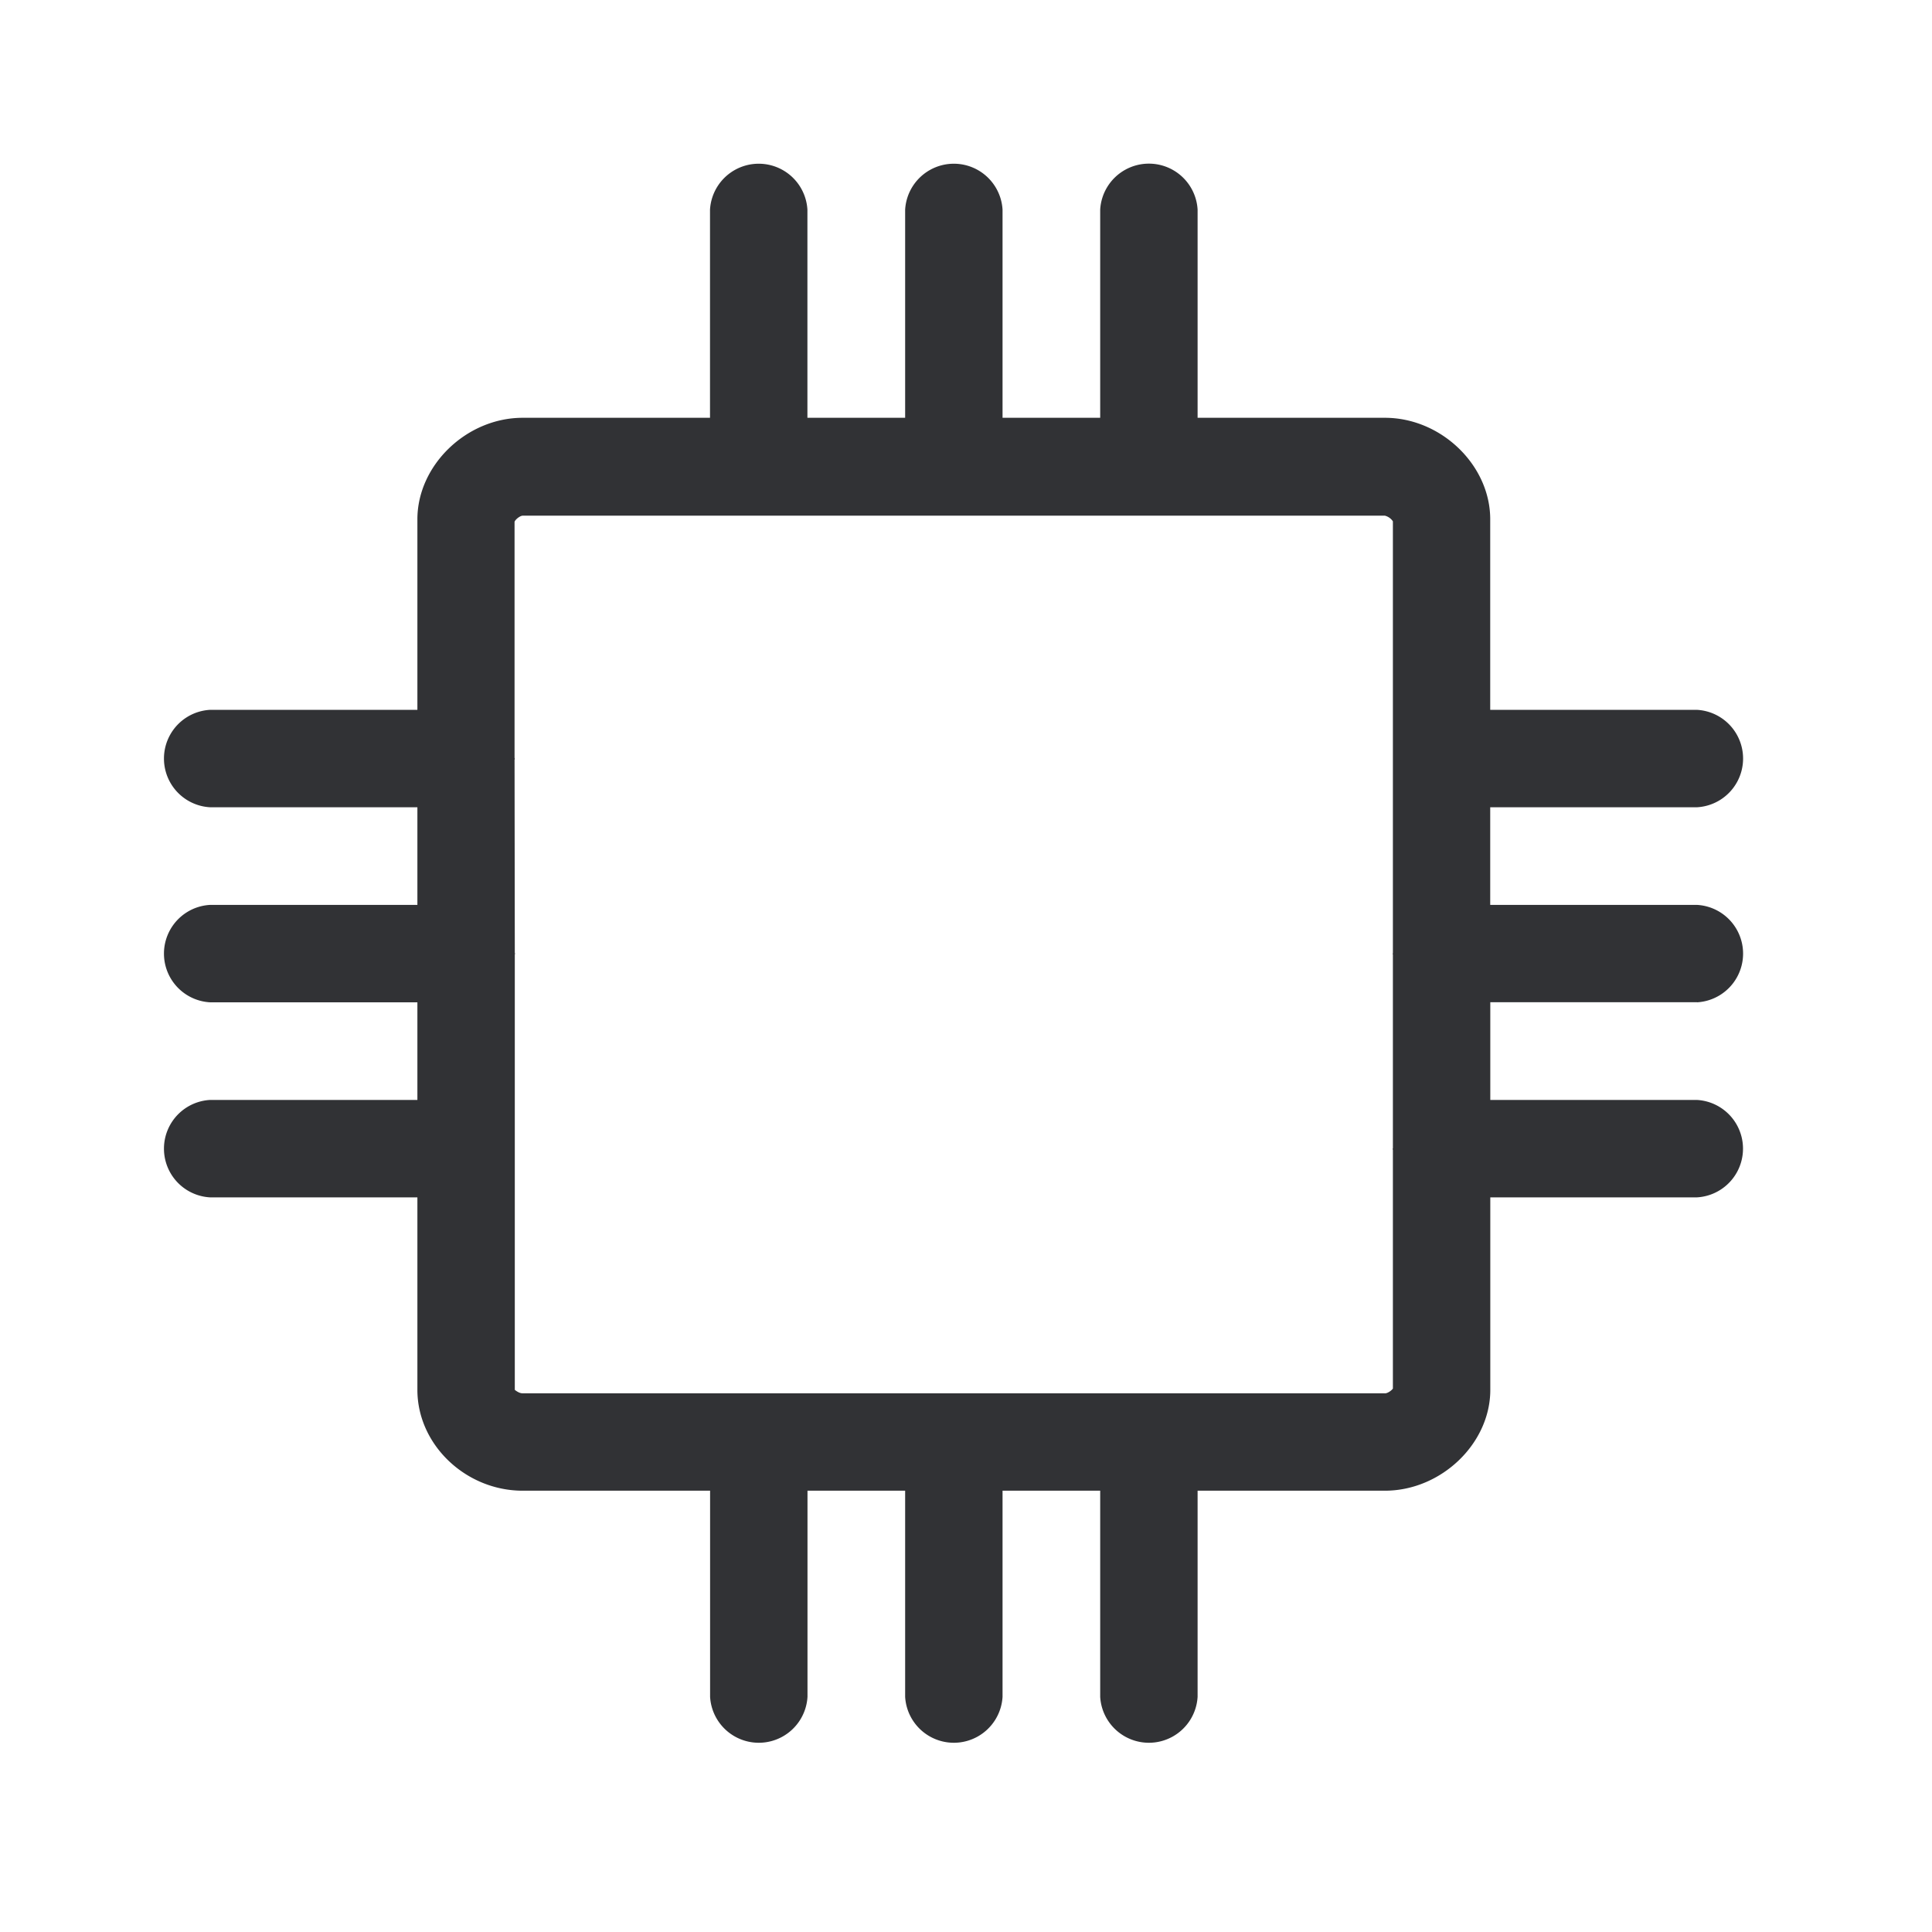 <svg width="24" height="24" viewBox="0 0 24 24" xmlns="http://www.w3.org/2000/svg"><path d="M17.202 17.308H6.49c-.045 0-.09-.04-.095-.042v-5.409c0-.003.003-.005.003-.011 0-.003-.003-.006-.003-.008L6.392 9.44c0-.006.003-.009.003-.014 0-.006-.003-.009-.003-.014v-2.93c.011-.031.07-.076.101-.076h10.711a.17.17 0 01.099.07v5.364l-.003.009c0 .003.003.005.003.008v2.406c0 .003-.003.006-.003.012l.003.01v2.964c-.012.02-.062.06-.101.06zm3.88-4.857a.606.606 0 000-1.21h-2.57v-1.213h2.57a.606.606 0 000-1.21h-2.57V6.45c0-.672-.61-1.26-1.308-1.26h-2.327V2.604a.606.606 0 00-1.21 0V5.19h-1.213V2.605a.606.606 0 00-1.21 0V5.19H10.03V2.605a.606.606 0 00-1.21 0V5.19H6.493c-.697 0-1.308.589-1.308 1.261v2.367H2.608a.606.606 0 000 1.21h2.577v1.213H2.608a.606.606 0 000 1.21h2.577v1.213H2.608a.606.606 0 000 1.21h2.577v2.392c0 .68.6 1.252 1.308 1.252h2.328v2.56a.606.606 0 001.21 0v-2.56h1.213v2.56a.606.606 0 001.21 0v-2.56h1.213v2.56a.606.606 0 001.21 0v-2.56h2.327c.698 0 1.309-.585 1.309-1.252v-2.392h2.568a.606.606 0 000-1.21h-2.568V12.45h2.568z" fill="#313235" fill-rule="nonzero"/></svg>